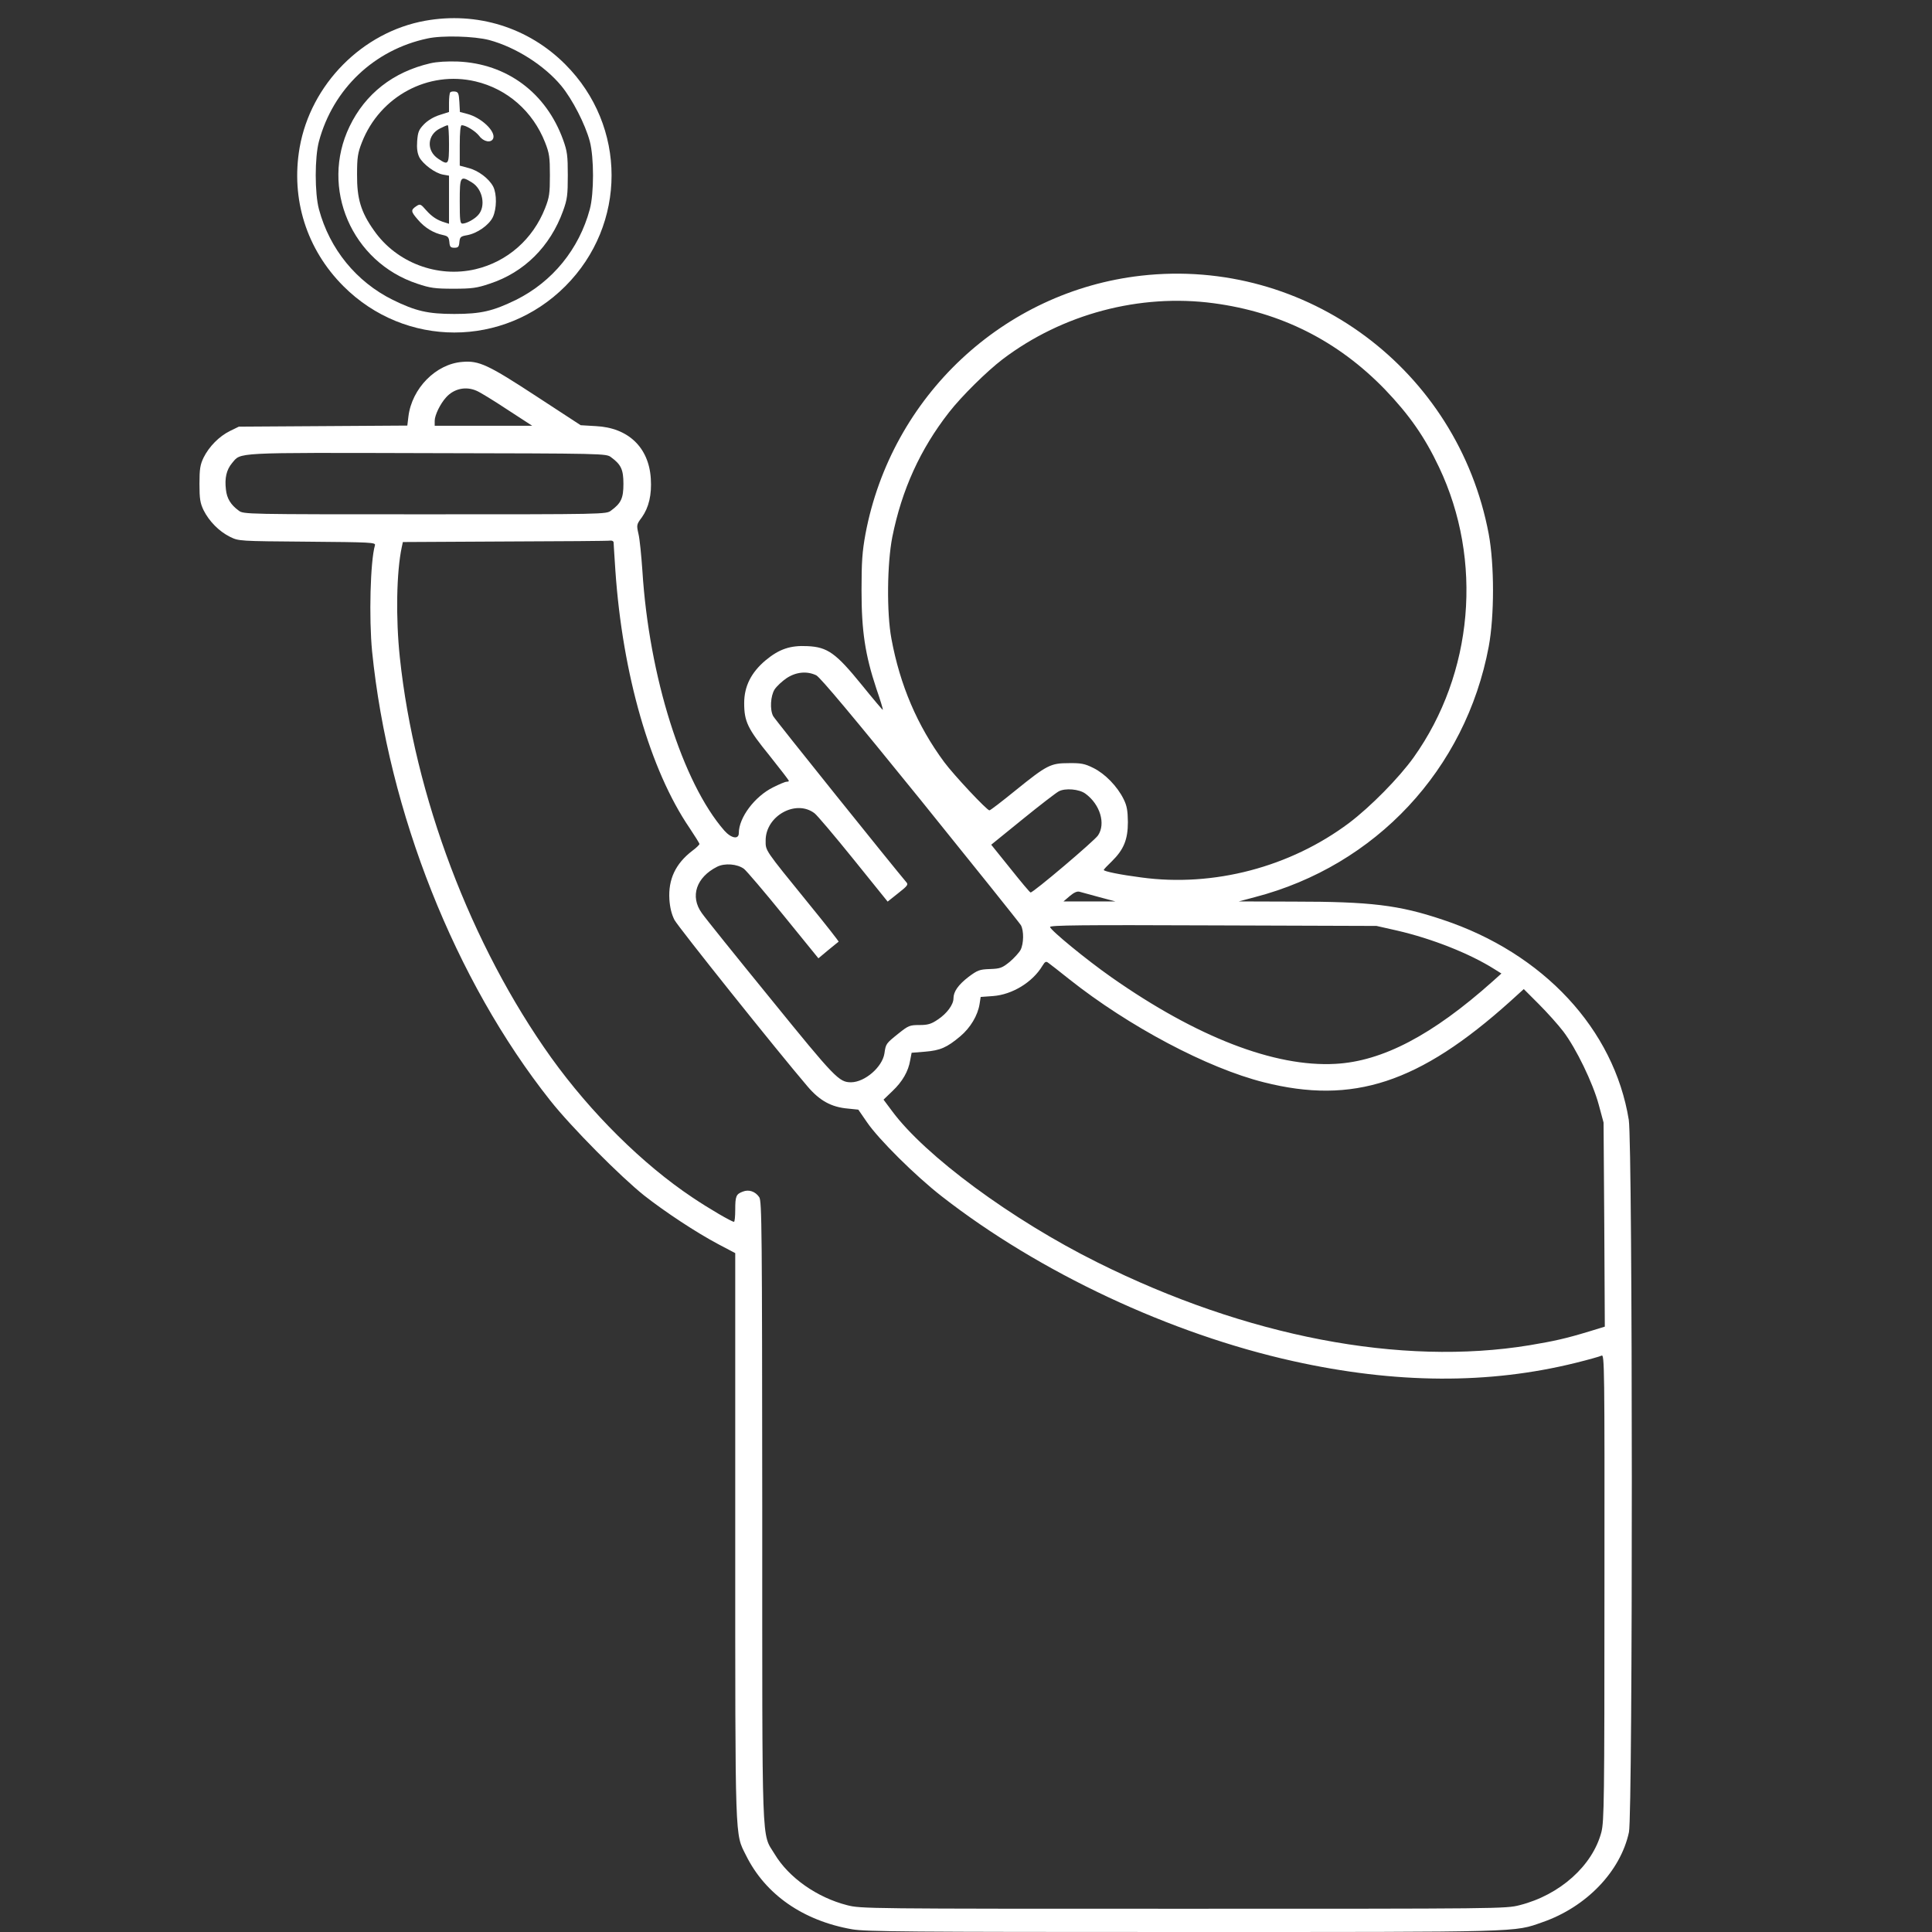 <svg width="165" height="165" viewBox="0 0 165 165" fill="none" xmlns="http://www.w3.org/2000/svg">
<rect x="0" y="0" width="165" height="165" fill="#333333" stroke="none"/>
<g clip-path="url(#clip0_1124_749)">
<path d="M36.315 1.772C30.953 2.735 26.537 7.196 25.59 12.604C24.826 17.004 26.186 21.297 29.333 24.445C34.604 29.715 43.007 29.715 48.278 24.445C53.548 19.174 53.548 10.771 48.278 5.5C45.13 2.338 40.73 0.978 36.315 1.772ZM41.785 3.422C44.046 4.033 46.475 5.577 47.926 7.318C48.889 8.479 49.989 10.633 50.371 12.07C50.737 13.445 50.737 16.515 50.371 17.875C49.454 21.282 47.178 24.063 44.076 25.606C42.105 26.568 41.082 26.813 38.805 26.813C36.529 26.813 35.505 26.568 33.535 25.606C30.433 24.063 28.157 21.282 27.24 17.875C26.873 16.515 26.873 13.429 27.24 12.07C28.447 7.593 31.961 4.247 36.514 3.285C37.751 3.01 40.517 3.086 41.785 3.422Z" fill="white"/>
<path d="M36.743 5.408C33.58 6.142 31.197 8.006 29.853 10.802C27.317 16.057 30.036 22.382 35.643 24.231C36.728 24.597 37.14 24.658 38.729 24.658C40.318 24.658 40.73 24.597 41.815 24.231C44.764 23.268 46.994 21.053 48.094 17.997C48.446 17.02 48.492 16.653 48.492 14.972C48.492 13.292 48.446 12.925 48.094 11.947C46.643 7.929 43.297 5.439 39.111 5.256C38.194 5.225 37.324 5.271 36.743 5.408ZM40.608 6.952C43.328 7.593 45.512 9.518 46.551 12.161C46.918 13.093 46.964 13.429 46.964 14.972C46.964 16.515 46.918 16.852 46.551 17.783C45.512 20.427 43.328 22.352 40.608 22.993C37.354 23.757 33.855 22.428 31.946 19.693C30.815 18.104 30.479 16.958 30.494 14.896C30.494 13.445 30.555 13.063 30.907 12.161C32.45 8.22 36.575 6.004 40.608 6.952Z" fill="white"/>
<path d="M38.454 7.883C38.393 7.944 38.347 8.357 38.347 8.784V9.564L37.538 9.823C37.049 9.976 36.529 10.282 36.208 10.618C35.765 11.076 35.689 11.275 35.628 12.039C35.582 12.68 35.643 13.078 35.811 13.429C36.132 14.025 37.156 14.789 37.828 14.911L38.347 15.002V17.065V19.112L38.011 19.005C37.339 18.807 36.896 18.516 36.392 17.951C35.933 17.416 35.872 17.401 35.567 17.6C35.063 17.936 35.078 18.058 35.689 18.761C36.27 19.448 37.018 19.907 37.843 20.075C38.256 20.166 38.332 20.258 38.378 20.671C38.408 21.083 38.485 21.159 38.806 21.159C39.126 21.159 39.203 21.083 39.233 20.671C39.279 20.243 39.34 20.182 39.875 20.09C40.746 19.937 41.754 19.234 42.09 18.547C42.426 17.829 42.442 16.576 42.121 15.934C41.754 15.247 40.853 14.559 39.997 14.345L39.264 14.147V12.421C39.264 11.275 39.325 10.694 39.432 10.694C39.799 10.694 40.608 11.198 40.929 11.611C41.296 12.115 41.953 12.237 42.121 11.825C42.35 11.229 41.128 10.053 39.921 9.732L39.279 9.564L39.233 8.723C39.188 7.99 39.142 7.868 38.882 7.822C38.699 7.791 38.515 7.822 38.454 7.883ZM38.347 12.298C38.347 14.086 38.301 14.147 37.415 13.551C36.392 12.864 36.483 11.504 37.583 10.969C37.874 10.816 38.164 10.694 38.24 10.694C38.301 10.694 38.347 11.412 38.347 12.298ZM40.303 15.583C41.235 16.148 41.51 17.63 40.838 18.364C40.517 18.73 39.829 19.097 39.493 19.097C39.294 19.097 39.264 18.807 39.264 17.187C39.264 15.048 39.31 14.972 40.303 15.583Z" fill="white"/>
<path d="M97.472 23.543C85.708 24.872 76.129 33.84 73.914 45.604C73.639 47.117 73.578 47.972 73.578 50.417C73.578 53.9 73.883 55.917 74.846 58.819C75.182 59.782 75.426 60.592 75.396 60.622C75.38 60.653 74.555 59.675 73.578 58.468C71.393 55.779 70.675 55.26 68.964 55.183C67.497 55.107 66.55 55.428 65.389 56.39C64.151 57.429 63.556 58.621 63.556 60.042C63.556 61.615 63.846 62.227 65.71 64.518C66.626 65.664 67.375 66.642 67.375 66.688C67.375 66.733 67.283 66.764 67.176 66.764C67.054 66.764 66.55 66.978 66.031 67.238C64.457 68.017 63.097 69.82 63.097 71.149C63.097 71.714 62.456 71.607 61.86 70.935C58.3 66.856 55.428 57.796 54.862 48.736C54.771 47.438 54.633 46.017 54.526 45.589C54.358 44.84 54.358 44.794 54.817 44.183C55.412 43.343 55.672 42.258 55.581 40.868C55.412 38.21 53.656 36.529 50.89 36.392L49.592 36.315L45.849 33.871C41.693 31.151 40.914 30.785 39.493 30.907C37.232 31.075 35.169 33.168 34.879 35.582L34.787 36.346L27.592 36.392L20.396 36.438L19.647 36.804C18.715 37.263 17.86 38.133 17.386 39.081C17.096 39.692 17.035 40.043 17.035 41.327C17.035 42.61 17.096 42.961 17.386 43.572C17.86 44.52 18.715 45.39 19.647 45.849C20.396 46.215 20.411 46.215 26.247 46.261C31.671 46.307 32.099 46.322 32.022 46.567C31.625 47.926 31.503 52.77 31.778 55.627C33.168 69.376 38.867 83.738 46.994 93.989C48.767 96.235 52.968 100.467 55.015 102.101C56.787 103.492 59.461 105.264 61.371 106.272L62.792 107.021V131.236C62.792 157.743 62.761 156.536 63.708 158.446C65.358 161.792 68.582 164.038 72.783 164.771C73.975 164.97 77.474 165 101.062 165C130.319 165 129.25 165.031 131.74 164.16C135.483 162.861 138.401 159.821 139.119 156.475C139.455 154.886 139.44 97.747 139.104 95.639C137.851 87.908 131.817 81.4 123.2 78.543C119.472 77.29 117.043 77 110.474 77L105.799 76.985L107.174 76.618C117.501 73.929 125.171 65.71 127.142 55.229C127.63 52.602 127.63 48.232 127.142 45.604C124.499 31.564 111.574 21.954 97.472 23.543ZM103.644 25.896C109.389 26.66 114.247 29.104 118.265 33.245C120.358 35.429 121.672 37.308 122.894 39.89C126.683 47.865 125.828 57.521 120.74 64.671C119.472 66.443 117.043 68.903 115.225 70.278C110.199 74.052 103.644 75.778 97.472 74.938C95.685 74.708 94.264 74.418 94.264 74.296C94.264 74.25 94.585 73.914 94.967 73.547C95.975 72.554 96.326 71.699 96.326 70.201C96.311 69.239 96.25 68.826 95.96 68.246C95.425 67.161 94.371 66.076 93.378 65.588C92.644 65.221 92.324 65.16 91.285 65.175C89.726 65.175 89.421 65.328 86.717 67.513C85.571 68.445 84.578 69.208 84.501 69.208C84.287 69.208 81.476 66.214 80.636 65.083C78.344 61.982 76.862 58.514 76.129 54.542C75.717 52.327 75.762 48.125 76.206 45.864C77.015 41.831 78.589 38.363 81.049 35.215C82.133 33.825 84.272 31.717 85.632 30.678C90.735 26.813 97.335 25.056 103.644 25.896ZM40.685 33.367C40.96 33.474 42.136 34.192 43.312 34.971L45.451 36.361H41.296H37.125V35.933C37.125 35.46 37.599 34.482 38.103 33.932C38.76 33.199 39.768 32.969 40.685 33.367ZM52.189 39.05C53.044 39.676 53.243 40.104 53.243 41.327C53.243 42.549 53.044 42.977 52.189 43.603C51.776 43.924 51.685 43.924 36.285 43.924C20.885 43.924 20.793 43.924 20.381 43.603C19.708 43.114 19.372 42.564 19.296 41.815C19.174 40.838 19.342 40.12 19.815 39.554C20.61 38.622 19.754 38.653 36.468 38.699C51.654 38.729 51.776 38.729 52.189 39.05ZM52.403 46.322C52.403 46.429 52.479 47.514 52.556 48.736C53.167 57.597 55.519 65.771 58.896 70.721C59.354 71.408 59.736 72.019 59.736 72.081C59.736 72.142 59.461 72.417 59.125 72.661C57.689 73.761 57.062 75.106 57.169 76.817C57.215 77.504 57.353 78.07 57.597 78.558C57.933 79.185 66.367 89.742 68.964 92.782C70.003 94.004 70.996 94.554 72.417 94.677L73.303 94.768L74.051 95.853C75.029 97.289 78.176 100.421 80.437 102.178C88.764 108.671 99.962 113.926 110.458 116.249C119.197 118.189 127.157 118.235 134.597 116.386C135.651 116.126 136.629 115.851 136.782 115.775C137.026 115.653 137.042 116.631 137.026 135.545C137.026 153.847 136.996 155.528 136.767 156.46C136.018 159.332 133.222 161.838 129.785 162.708C128.608 163.014 128.135 163.014 101.062 163.014C73.99 163.014 73.517 163.014 72.34 162.708C69.774 162.052 67.36 160.356 66.153 158.339C65.022 156.475 65.099 158.507 65.099 129.021C65.083 105.035 65.068 102.545 64.839 102.239C64.503 101.75 63.953 101.567 63.449 101.765C62.868 101.979 62.792 102.147 62.792 103.308C62.792 103.889 62.746 104.347 62.685 104.347C62.486 104.347 60.546 103.217 59.14 102.27C54.878 99.428 50.462 95.043 47.071 90.322C40.226 80.743 35.399 68.001 34.146 56.131C33.794 52.815 33.855 48.858 34.314 46.719L34.406 46.292L43.129 46.246C47.942 46.231 51.99 46.2 52.143 46.169C52.281 46.154 52.403 46.231 52.403 46.322ZM69.712 57.674C70.049 57.842 72.936 61.294 78.604 68.292C83.218 74.006 87.083 78.833 87.19 79.017C87.45 79.49 87.435 80.59 87.16 81.125C87.037 81.354 86.61 81.828 86.228 82.149C85.586 82.668 85.418 82.729 84.547 82.76C83.661 82.79 83.493 82.852 82.714 83.432C81.843 84.104 81.43 84.685 81.43 85.265C81.43 85.8 80.865 86.564 80.101 87.068C79.521 87.465 79.231 87.542 78.512 87.542C77.703 87.542 77.581 87.588 76.74 88.26C75.656 89.131 75.656 89.131 75.533 89.971C75.35 91.132 73.868 92.415 72.692 92.431C71.653 92.431 71.332 92.095 65.801 85.281C62.837 81.644 60.194 78.36 59.935 77.978C58.911 76.557 59.461 74.922 61.249 74.021C61.89 73.7 62.96 73.776 63.54 74.204C63.754 74.372 65.282 76.16 66.917 78.177L69.896 81.843L70.736 81.14C71.194 80.758 71.607 80.438 71.622 80.422C71.653 80.407 70.522 78.956 69.086 77.199C65.251 72.478 65.389 72.677 65.389 71.775C65.389 69.682 67.971 68.246 69.56 69.453C69.774 69.606 71.271 71.378 72.875 73.364L75.808 77L76.71 76.282C77.504 75.656 77.596 75.549 77.397 75.335C76.419 74.189 66.153 61.417 66.031 61.157C65.74 60.622 65.801 59.446 66.153 58.881C66.336 58.606 66.794 58.178 67.176 57.918C67.986 57.383 68.918 57.292 69.712 57.674ZM92.706 67.788C93.958 68.704 94.447 70.354 93.775 71.347C93.454 71.821 88.229 76.251 88.015 76.221C87.954 76.221 87.19 75.304 86.289 74.174L84.654 72.142L87.328 69.972C88.794 68.781 90.185 67.711 90.414 67.589C90.964 67.283 92.186 67.39 92.706 67.788ZM93.882 76.618L95.257 76.985H93.042H90.826L91.361 76.526C91.728 76.221 91.987 76.099 92.201 76.16C92.369 76.206 93.133 76.419 93.882 76.618ZM119.319 79.475C122.299 80.163 125.507 81.431 127.615 82.76L128.226 83.142L127.478 83.814C122.344 88.397 118.067 90.643 114.049 90.857C108.854 91.147 102.193 88.565 94.921 83.463C92.782 81.965 89.696 79.429 89.68 79.169C89.68 79.017 92.308 78.986 103.629 79.032L117.562 79.078L119.319 79.475ZM91.3 83.615C96.403 87.664 103.125 91.224 107.937 92.431C115.546 94.356 121.199 92.507 128.975 85.525L130.136 84.471L131.419 85.754C132.122 86.457 133.069 87.511 133.512 88.092C134.612 89.543 136.033 92.477 136.537 94.34L136.95 95.868L137.011 104.592L137.057 113.3L135.712 113.713C133.696 114.324 132.718 114.538 130.625 114.889C119.64 116.692 106.44 114.156 93.729 107.815C86.411 104.179 78.986 98.695 76.175 94.875L75.457 93.913L76.221 93.179C77.076 92.37 77.581 91.483 77.733 90.552L77.856 89.91L79.001 89.818C80.3 89.711 80.865 89.467 82.011 88.504C82.882 87.771 83.508 86.717 83.661 85.739L83.753 85.143L84.807 85.067C86.457 84.945 88.199 83.875 89.024 82.485C89.253 82.118 89.329 82.072 89.543 82.24C89.68 82.332 90.475 82.958 91.3 83.615Z" fill="white"/>
</g>
<defs>
<clipPath id="clip0_1124_749">
<rect width="165" height="165" fill="white"/>
</clipPath>
</defs>
</svg>
